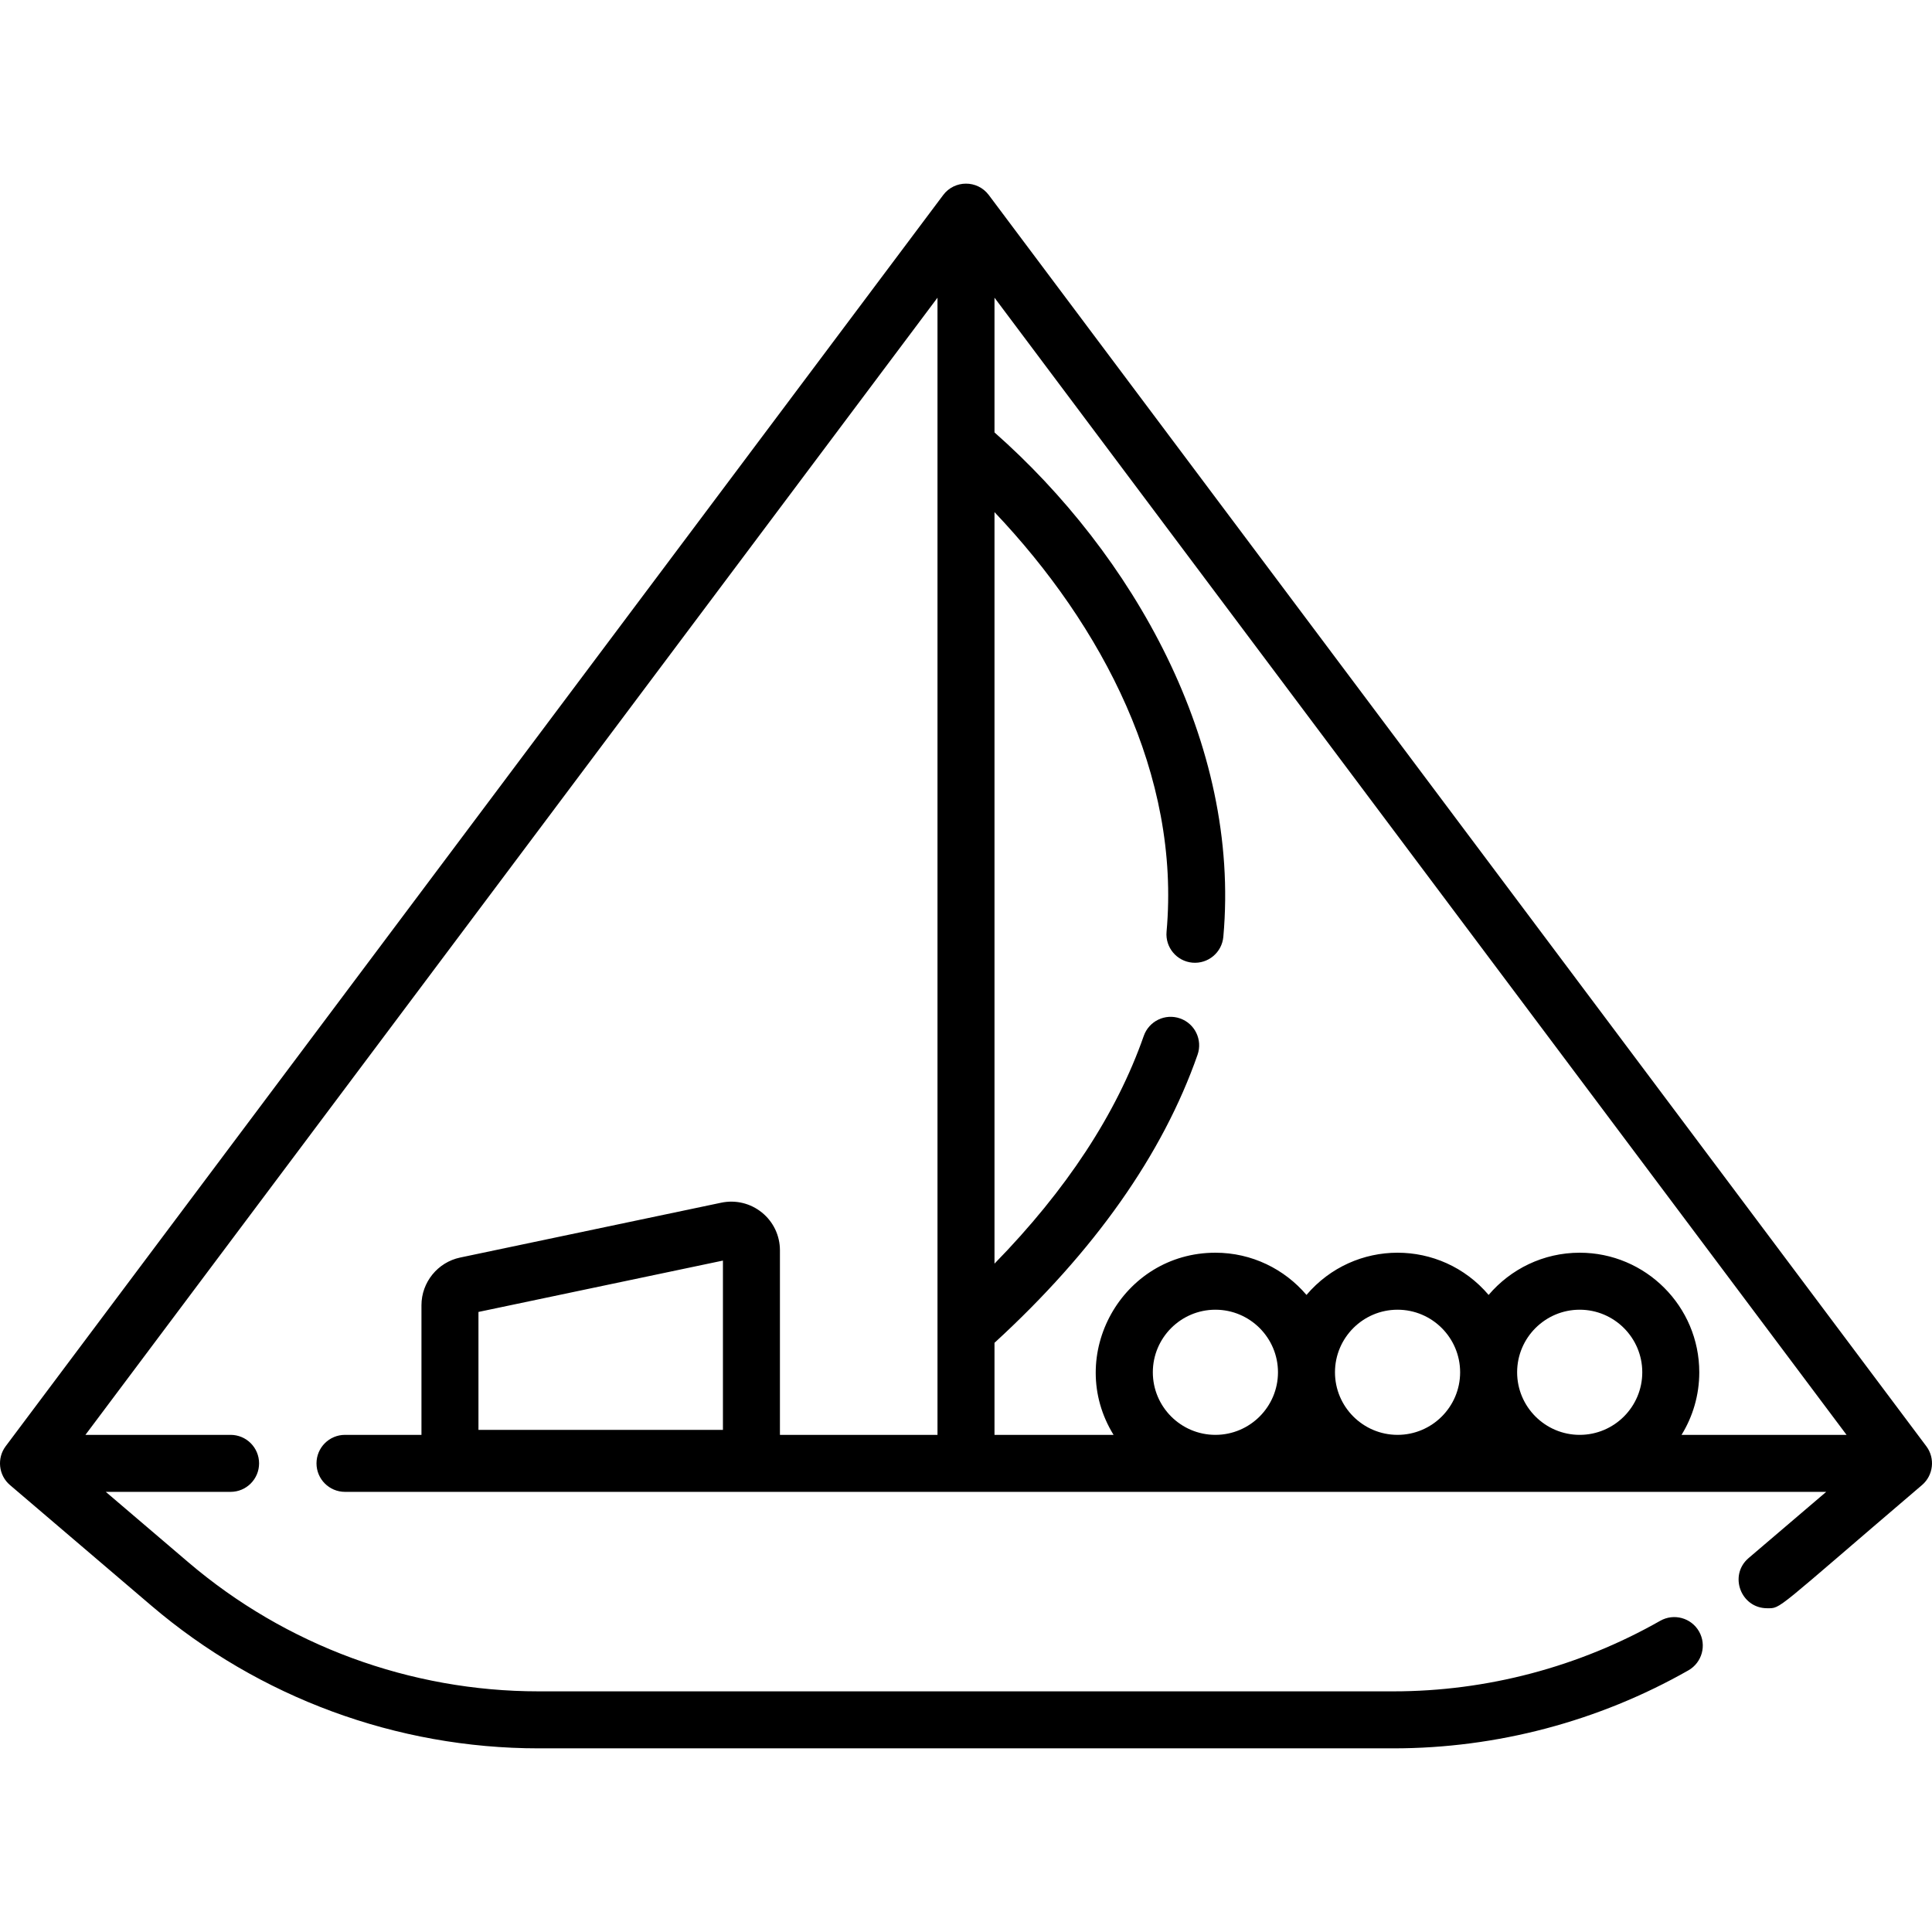 <svg id="Capa_1" enable-background="new 0 0 508.413 508.413" height="512" viewBox="0 0 508.413 508.413" width="512" xmlns="http://www.w3.org/2000/svg"><path d="m506.922 380.591-246.715-329.266c-3.01-4.013-9.018-3.982-12.004 0l-246.714 329.266c-2.328 3.107-1.909 7.608 1.134 10.203l37.181 31.72c28.399 24.228 64.598 37.571 101.928 37.571h224.947c27.166 0 54.007-7.097 77.623-20.523 3.601-2.047 4.86-6.626 2.813-10.227-2.048-3.601-6.626-4.859-10.227-2.813-21.36 12.145-45.638 18.563-70.209 18.563h-224.947c-33.764 0-66.505-12.069-92.192-33.982l-21.702-18.514h32.84c4.142 0 7.5-3.358 7.5-7.5s-3.358-7.5-7.5-7.5h-38.196l224.223-299.249v299.249h-41.463v-48.559c0-3.877-1.726-7.502-4.736-9.945-3.01-2.444-6.916-3.387-10.708-2.591l-68.712 14.436c-5.897 1.238-10.177 6.51-10.177 12.536v34.123h-20.122c-4.142 0-7.5 3.358-7.5 7.5s3.358 7.5 7.5 7.5h389.786l-20.418 17.419c-5.304 4.524-2.062 13.206 4.871 13.206 3.786 0 1.632.963 40.762-32.419 2.997-2.557 3.499-7.047 1.134-10.204zm-316.679-4.315h-64.333v-31.032l64.333-13.516zm129.596 1.313c-9.08 0-16.467-7.387-16.467-16.466s7.387-16.467 16.467-16.467 16.466 7.387 16.466 16.467-7.387 16.466-16.466 16.466zm47.933 0c-9.08 0-16.467-7.387-16.467-16.466s7.387-16.467 16.467-16.467 16.466 7.387 16.466 16.467-7.387 16.466-16.466 16.466zm47.932 0c-9.08 0-16.466-7.387-16.466-16.466s7.387-16.467 16.466-16.467 16.467 7.387 16.467 16.467-7.387 16.466-16.467 16.466zm26.801 0c2.956-4.793 4.666-10.433 4.666-16.466 0-17.351-14.116-31.467-31.467-31.467-9.592 0-18.19 4.319-23.966 11.11-12.613-14.827-35.344-14.798-47.933 0-5.776-6.79-14.374-11.11-23.966-11.11-24.577 0-39.662 27.076-26.801 47.933h-31.333v-24.222c26.275-24.086 44.264-49.575 53.438-75.809 1.367-3.91-.694-8.188-4.604-9.555-3.912-1.369-8.188.694-9.555 4.604-7.141 20.42-20.327 40.523-39.279 59.925v-197.764c28.447 29.99 48.985 69.224 45.279 110.416-.372 4.125 2.671 7.771 6.797 8.143 4.129.366 7.771-2.671 8.143-6.797 4.611-51.17-24.063-100.853-60.218-132.737v-35.453l224.223 299.249z"/></svg>
